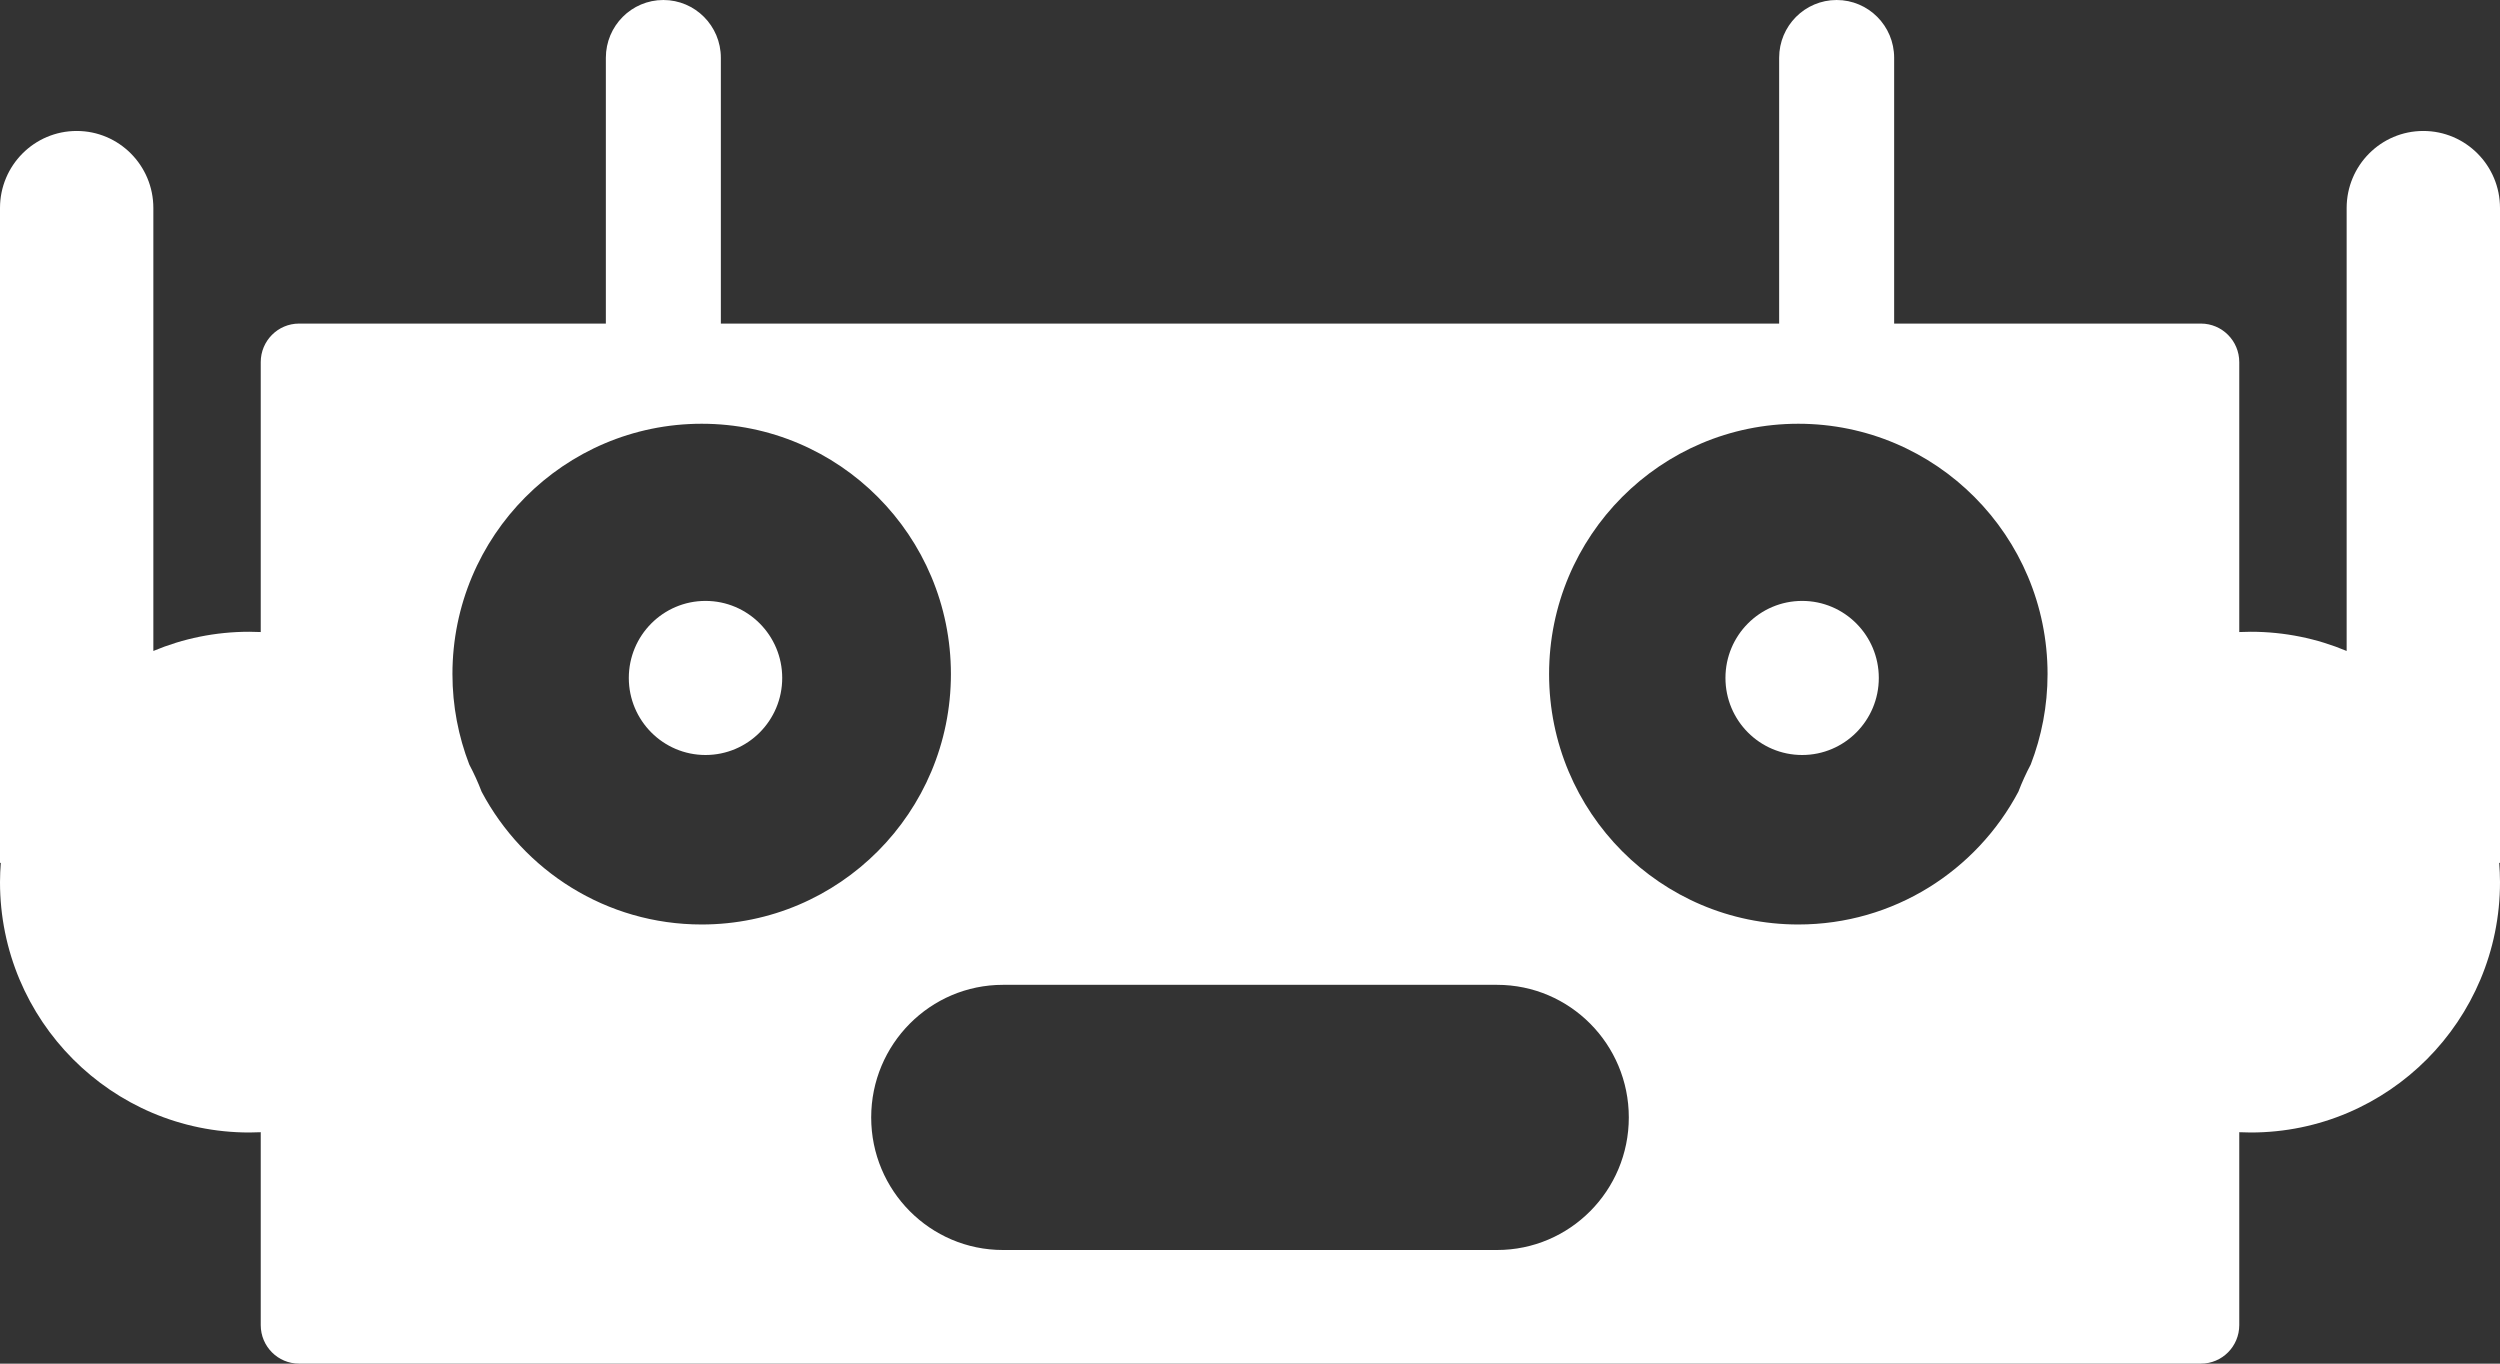 <?xml version="1.0" encoding="UTF-8"?>
<svg width="44px" height="24px" viewBox="0 0 44 24" version="1.1" xmlns="http://www.w3.org/2000/svg" xmlns:xlink="http://www.w3.org/1999/xlink">
    <rect x="0" y="0" width="44" height="24" fill="#333333" stroke="none"/>
    <!-- Generator: sketchtool 49.2 (51160) - http://www.bohemiancoding.com/sketch -->
    <title>20818666-7842-478D-BE84-AA894148F830</title>
    <desc>Created with sketchtool.</desc>
    <defs></defs>
    <g id="Page-1" stroke="none" stroke-width="1" fill="none" fill-rule="evenodd">
        <g id="2.-LOADING-ARTI-ANIM" transform="translate(-30, -30)" fill="#FFFFFF">
            <g id="icon_arti/hover" transform="translate(30, 30)">
                <path d="M12.417,10.576 C11.672,10.576 11.067,11.183 11.067,11.932 C11.067,12.681 11.672,13.288 12.417,13.288 C13.163,13.288 13.767,12.681 13.767,11.932 C13.767,11.183 13.163,10.576 12.417,10.576" id="Fill-1"></path>
                <path d="M31.718,10.576 C30.972,10.576 30.368,11.183 30.368,11.932 C30.368,12.681 30.972,13.288 31.718,13.288 C32.463,13.288 33.067,12.681 33.067,11.932 C33.067,11.183 32.463,10.576 31.718,10.576" id="Fill-3"></path>
                <path d="M31.65,16.271 C29.228,16.271 27.264,14.298 27.264,11.864 C27.264,9.431 29.228,7.458 31.65,7.458 C34.073,7.458 36.037,9.431 36.037,11.864 C36.037,12.426 35.931,12.962 35.741,13.455 C35.659,13.61 35.586,13.77 35.523,13.935 C34.785,15.325 33.328,16.271 31.65,16.271 Z M26.348,22 L17.652,22 C16.371,22 15.333,20.955 15.333,19.667 C15.333,18.378 16.371,17.333 17.652,17.333 L26.348,17.333 C27.629,17.333 28.667,18.378 28.667,19.667 C28.667,20.955 27.629,22 26.348,22 Z M8.477,13.935 C8.414,13.77 8.341,13.61 8.259,13.455 C8.069,12.962 7.963,12.426 7.963,11.864 C7.963,9.431 9.927,7.458 12.35,7.458 C14.772,7.458 16.736,9.431 16.736,11.864 C16.736,14.298 14.772,16.271 12.35,16.271 C10.672,16.271 9.215,15.325 8.477,13.935 Z M44,3.661 C44,2.912 43.396,2.305 42.65,2.305 C41.905,2.305 41.301,2.912 41.301,3.661 L41.301,11.457 C40.781,11.239 40.211,11.119 39.613,11.119 C39.546,11.119 39.478,11.121 39.411,11.124 L39.411,6.373 C39.411,5.999 39.109,5.695 38.736,5.695 L33.337,5.695 L33.337,1.017 C33.337,0.455 32.884,0 32.325,0 C31.766,0 31.313,0.455 31.313,1.017 L31.313,5.695 L12.687,5.695 L12.687,1.017 C12.687,0.455 12.234,0 11.675,0 C11.116,0 10.663,0.455 10.663,1.017 L10.663,5.695 L5.264,5.695 C4.891,5.695 4.589,5.999 4.589,6.373 L4.589,11.124 C4.522,11.121 4.454,11.119 4.387,11.119 C3.789,11.119 3.219,11.239 2.699,11.457 L2.699,3.661 C2.699,2.912 2.095,2.305 1.35,2.305 C0.604,2.305 0,2.912 0,3.661 L0,15.186 L0.014,15.186 C0.006,15.298 0,15.411 0,15.525 C0,17.959 1.964,19.932 4.387,19.932 C4.454,19.932 4.522,19.93 4.589,19.927 L4.589,23.322 C4.589,23.697 4.891,24 5.264,24 L38.736,24 C39.109,24 39.411,23.697 39.411,23.322 L39.411,19.927 C39.478,19.93 39.546,19.932 39.613,19.932 C42.036,19.932 44,17.959 44,15.525 C44,15.411 43.994,15.298 43.986,15.186 L44,15.186 L44,3.661 Z" id="Fill-5"></path>
            </g>
        </g>
    </g>
</svg>